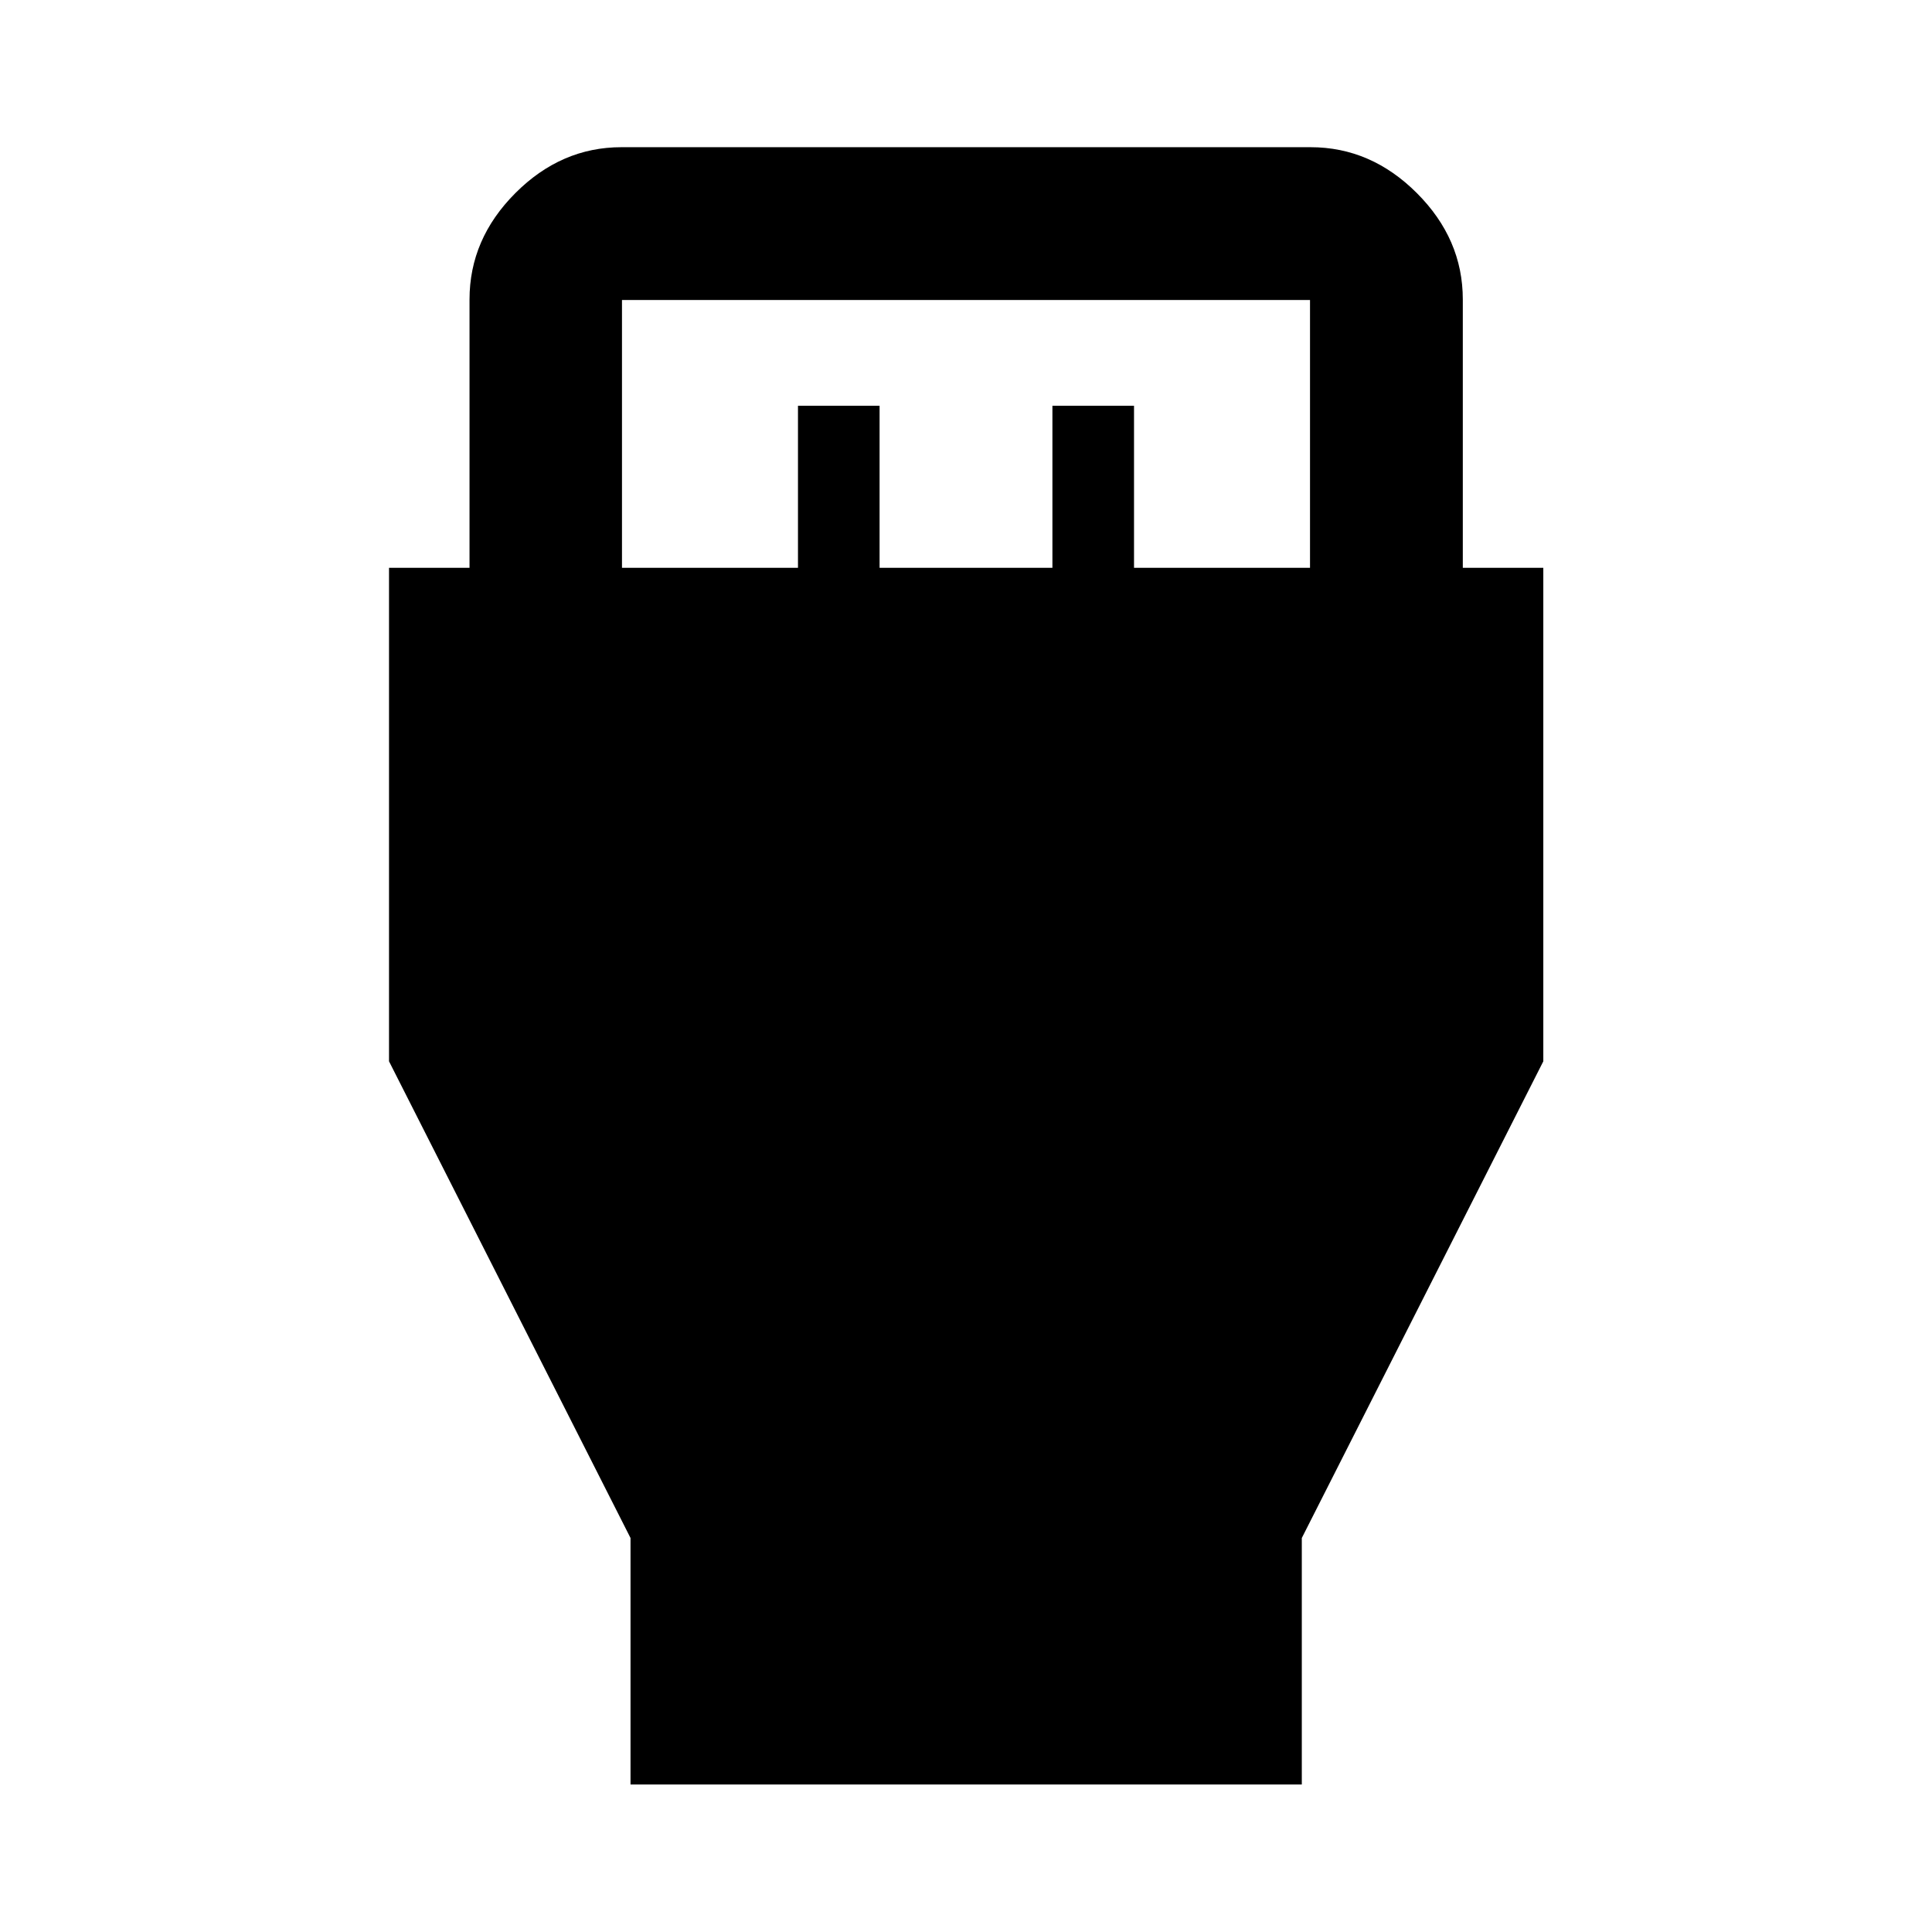 <svg xmlns="http://www.w3.org/2000/svg" height="40" viewBox="0 -960 960 960" width="40"><path d="M313.3-73.3v-122.48l-120-236.86v-245.21h40v-133.33q0-30.05 22.77-52.86 22.77-22.82 52.75-22.82h342.36q30.05 0 52.86 22.82 22.82 22.81 22.82 52.86v133.33h40v245.21l-120 236.86V-73.3H313.3Zm-4.24-604.55h87.45v-80.53h40.55v80.53h85.88v-80.53h40.55v80.53h87.45v-133.09H309.06v133.09Z"/></svg>